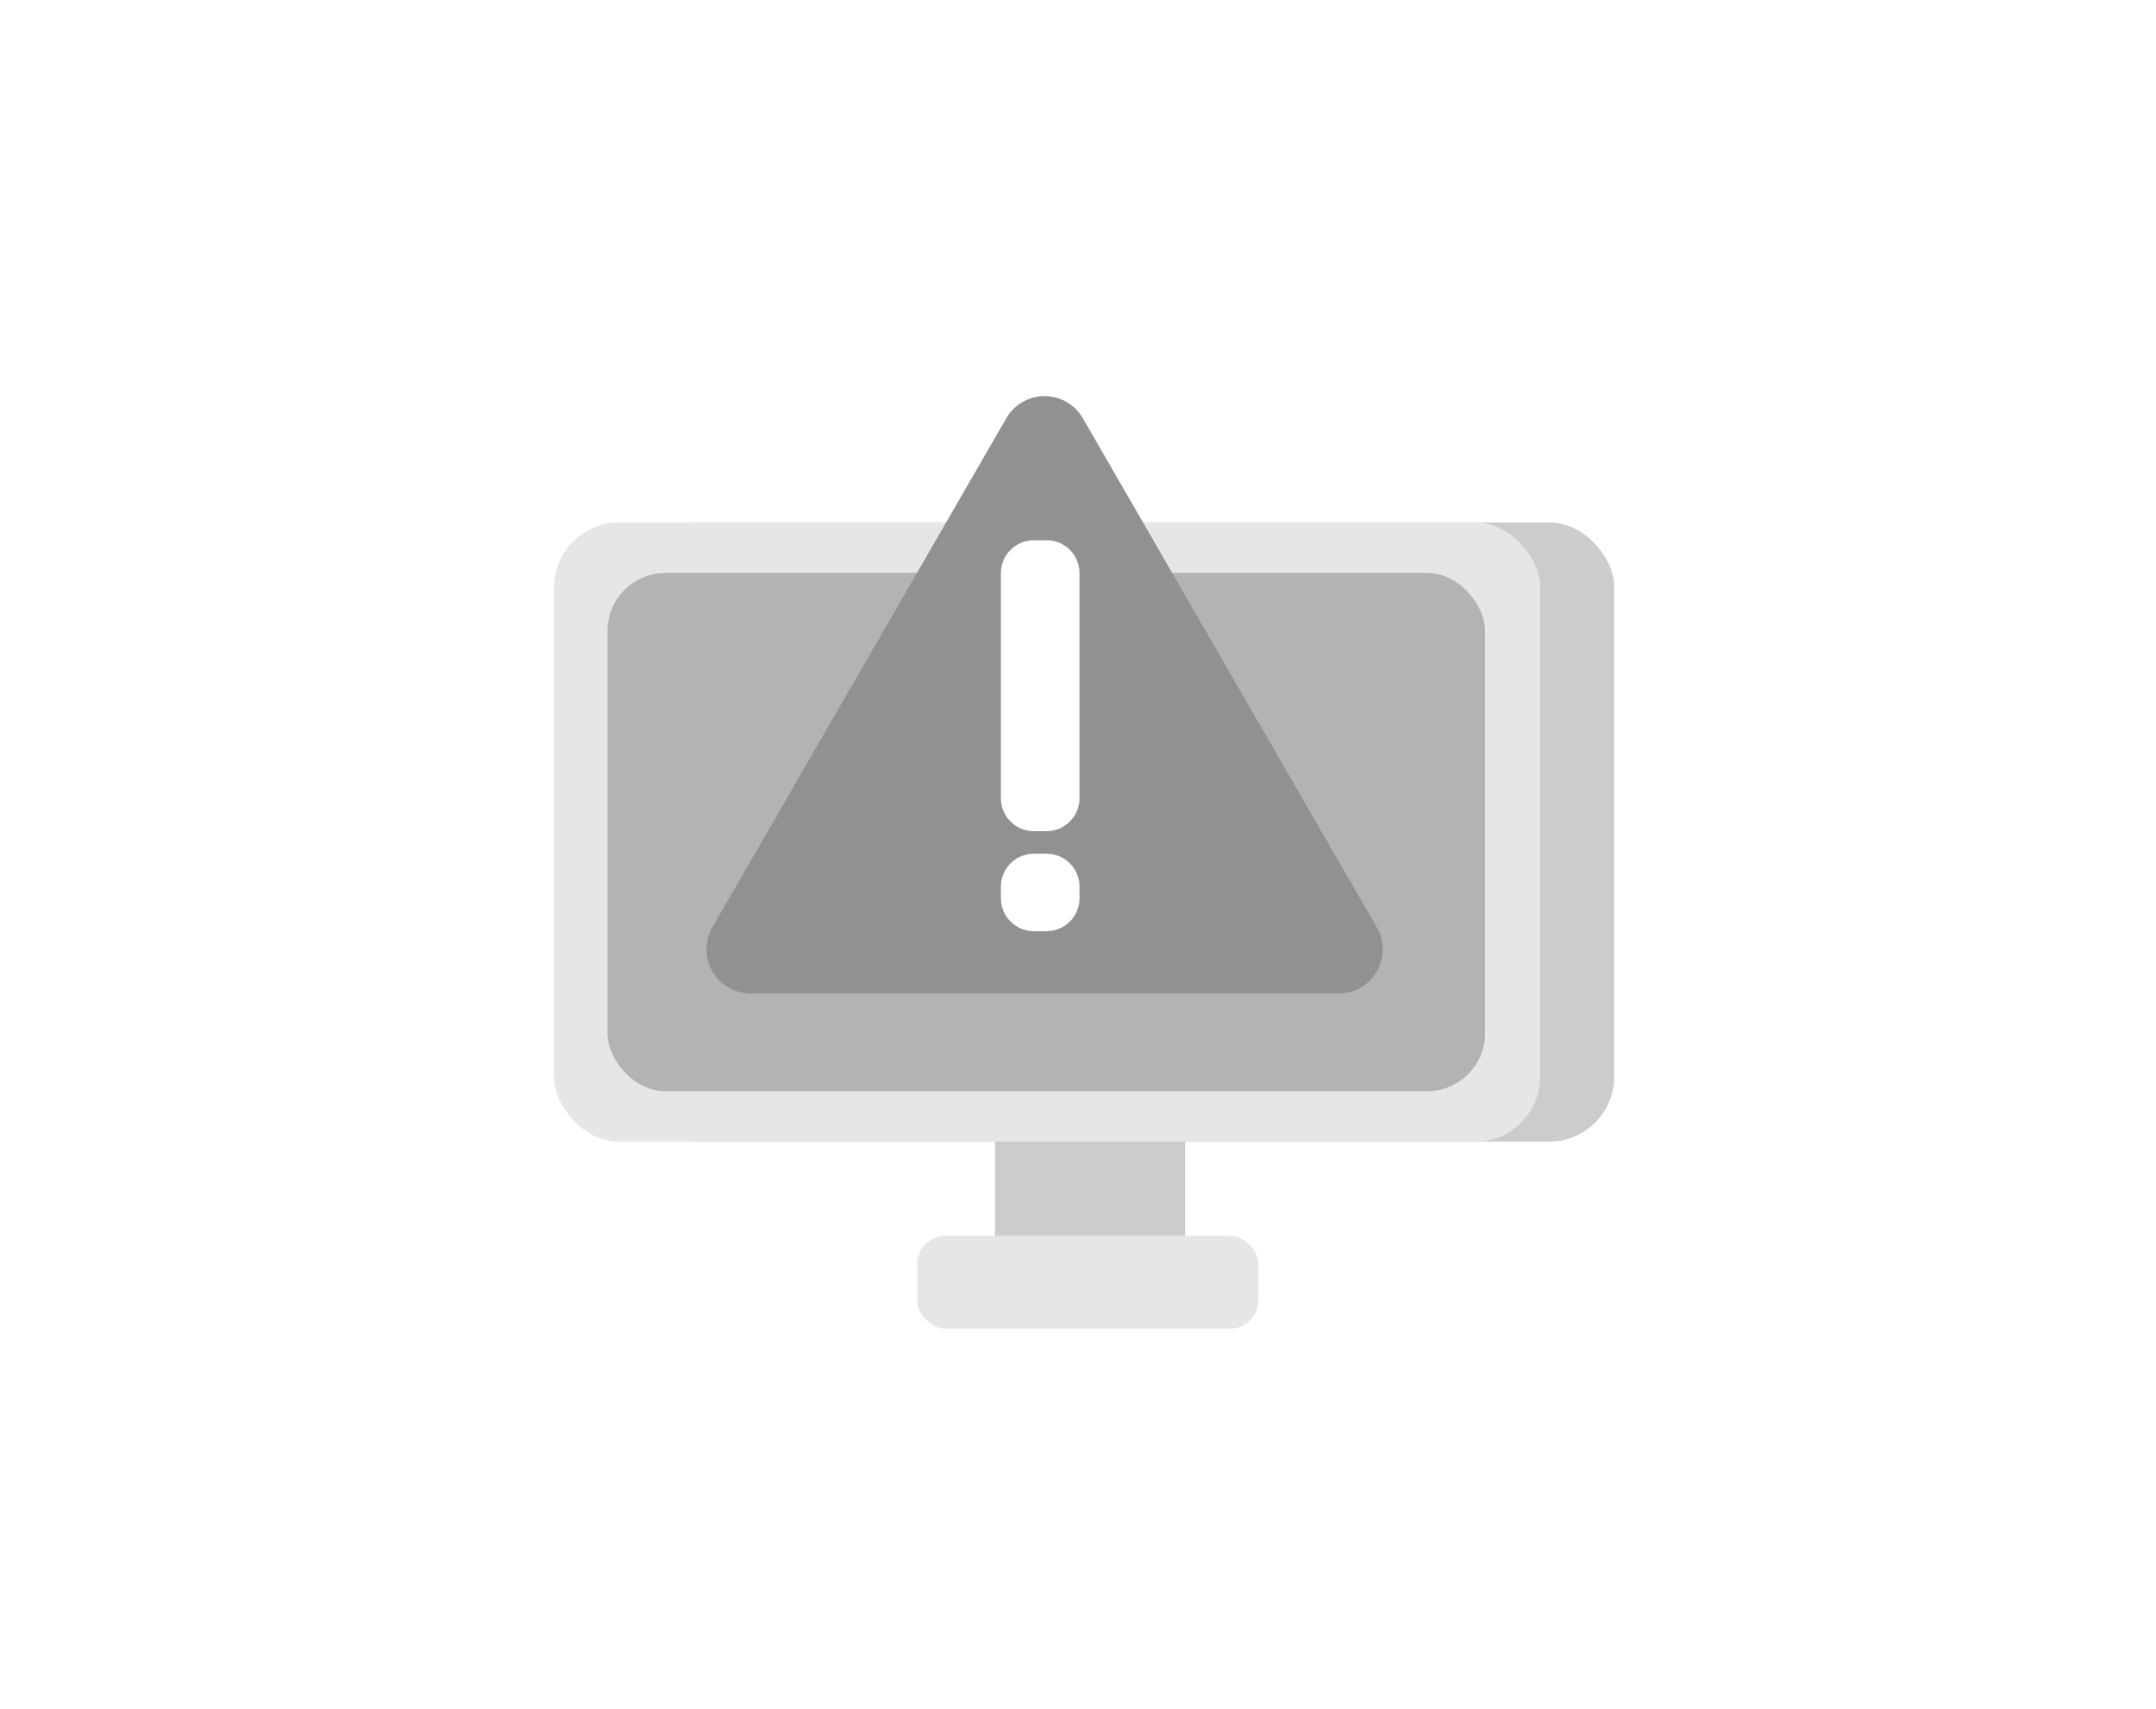 <?xml version="1.0" encoding="UTF-8" standalone="no"?>
<!-- Created with Inkscape (http://www.inkscape.org/) -->

<svg
   width="1000"
   height="793"
   viewBox="0 0 264.583 209.815"
   version="1.1"
   id="svg5"
   inkscape:version="1.1.1 (3bf5ae0d25, 2021-09-20)"
   sodipodi:docname="info_no_connection.svg"
   xmlns:inkscape="http://www.inkscape.org/namespaces/inkscape"
   xmlns:sodipodi="http://sodipodi.sourceforge.net/DTD/sodipodi-0.dtd"
   xmlns="http://www.w3.org/2000/svg"
   xmlns:svg="http://www.w3.org/2000/svg">
  <sodipodi:namedview
     id="namedview7"
     pagecolor="#505050"
     bordercolor="#eeeeee"
     borderopacity="1"
     inkscape:pageshadow="0"
     inkscape:pageopacity="0"
     inkscape:pagecheckerboard="0"
     inkscape:document-units="mm"
     showgrid="false"
     units="px"
     fit-margin-top="0"
     fit-margin-left="0"
     fit-margin-right="0"
     fit-margin-bottom="0"
     inkscape:zoom="0.55568426"
     inkscape:cx="289.73288"
     inkscape:cy="531.7768"
     inkscape:window-width="1920"
     inkscape:window-height="1121"
     inkscape:window-x="-7"
     inkscape:window-y="-7"
     inkscape:window-maximized="1"
     inkscape:current-layer="svg5" />
  <defs
     id="defs2">
    <filter
       style="color-interpolation-filters:sRGB;"
       inkscape:label="Drop Shadow"
       id="filter36013"
       x="-0.771"
       y="-0.155"
       width="2.698"
       height="1.35">
      <feFlood
         flood-opacity="0.255"
         flood-color="rgb(0,0,0)"
         result="flood"
         id="feFlood36003" />
      <feComposite
         in="flood"
         in2="SourceGraphic"
         operator="in"
         result="composite1"
         id="feComposite36005" />
      <feGaussianBlur
         in="composite1"
         stdDeviation="3.1"
         result="blur"
         id="feGaussianBlur36007" />
      <feOffset
         dx="1.5"
         dy="1.9"
         result="offset"
         id="feOffset36009" />
      <feComposite
         in="SourceGraphic"
         in2="offset"
         operator="over"
         result="composite2"
         id="feComposite36011" />
    </filter>
  </defs>
  <g
     id="g35281"
     style="filter:url(#filter36013)"
     transform="translate(116.986,182.826)"
     inkscape:label="no_team_server">
    <rect
       style="fill:#cccccc;fill-opacity:1;stroke:none;stroke-width:12;stroke-linecap:round;stroke-linejoin:round;stroke-miterlimit:4;stroke-dasharray:none;stroke-dashoffset:186.406;stroke-opacity:1;paint-order:markers fill stroke"
       id="rect27048"
       width="23.331"
       height="33.806"
       x="3.625"
       y="-60.513"
       rx="3.541" />
    <rect
       style="fill:#e6e6e6;fill-opacity:1;stroke:none;stroke-width:12;stroke-linecap:round;stroke-linejoin:round;stroke-miterlimit:4;stroke-dasharray:none;stroke-dashoffset:186.406;stroke-opacity:1;paint-order:markers fill stroke"
       id="rect30211"
       width="41.9"
       height="11.427"
       x="-5.949"
       y="-33.057"
       rx="3.541" />
    <rect
       style="fill:#cccccc;fill-opacity:1;stroke-width:6.7;stroke-linecap:round;stroke-linejoin:round;stroke-dashoffset:186.406;paint-order:markers fill stroke"
       id="rect892"
       width="121.031"
       height="76.006"
       x="-41.415"
       y="-120.604"
       rx="8" />
    <rect
       style="display:inline;fill:#e6e6e6;fill-opacity:1;stroke-width:6.7;stroke-linecap:round;stroke-linejoin:round;stroke-dashoffset:186.406;paint-order:markers fill stroke"
       id="rect4237"
       width="121.031"
       height="76.006"
       x="-50.503"
       y="-120.604"
       rx="8" />
    <rect
       style="display:inline;fill:#b3b3b3;fill-opacity:1;stroke-width:5.782;stroke-linecap:round;stroke-linejoin:round;stroke-dashoffset:186.406;paint-order:markers fill stroke"
       id="rect13428"
       width="107.692"
       height="63.613"
       x="-43.935"
       y="-114.403"
       rx="7.118" />
    <path
       sodipodi:type="star"
       style="fill:#919191;fill-opacity:1;stroke:#919191;stroke-width:45.354;stroke-linecap:round;stroke-linejoin:round;stroke-miterlimit:4;stroke-dasharray:none;stroke-dashoffset:186.406;stroke-opacity:1;paint-order:markers fill stroke"
       id="path18138"
       inkscape:flatsided="true"
       sodipodi:sides="3"
       sodipodi:cx="228.51686"
       sodipodi:cy="20.507923"
       sodipodi:r1="174.29272"
       sodipodi:r2="87.146362"
       sodipodi:arg1="0.52359878"
       sodipodi:arg2="1.5707963"
       inkscape:rounded="0"
       inkscape:randomized="0"
       d="M 379.459,107.654 77.575,107.654 228.517,-153.785 Z"
       transform="matrix(0.239,0,0,0.239,-44.913,-93.933)"
       inkscape:transform-center-y="-10.414125" />
    <path
       id="rect26317"
       style="fill:#ffffff;fill-opacity:1;stroke:none;stroke-width:13.735;stroke-linecap:round;stroke-linejoin:round;stroke-miterlimit:4;stroke-dasharray:none;stroke-dashoffset:186.406;stroke-opacity:1;paint-order:markers fill stroke"
       d="m 8.397,-118.421 c -2.245,0 -4.053,1.807 -4.053,4.053 v 27.606 c 0,2.245 1.807,4.053 4.053,4.053 H 9.938 c 2.245,0 4.053,-1.807 4.053,-4.053 v -27.606 c 0,-2.245 -1.808,-4.053 -4.053,-4.053 z m 0,38.48 c -2.245,0 -4.053,1.807 -4.053,4.053 v 1.402 c 0,2.245 1.807,4.053 4.053,4.053 H 9.938 c 2.245,0 4.053,-1.807 4.053,-4.053 v -1.402 c 0,-2.245 -1.808,-4.053 -4.053,-4.053 z" />
  </g>
</svg>
